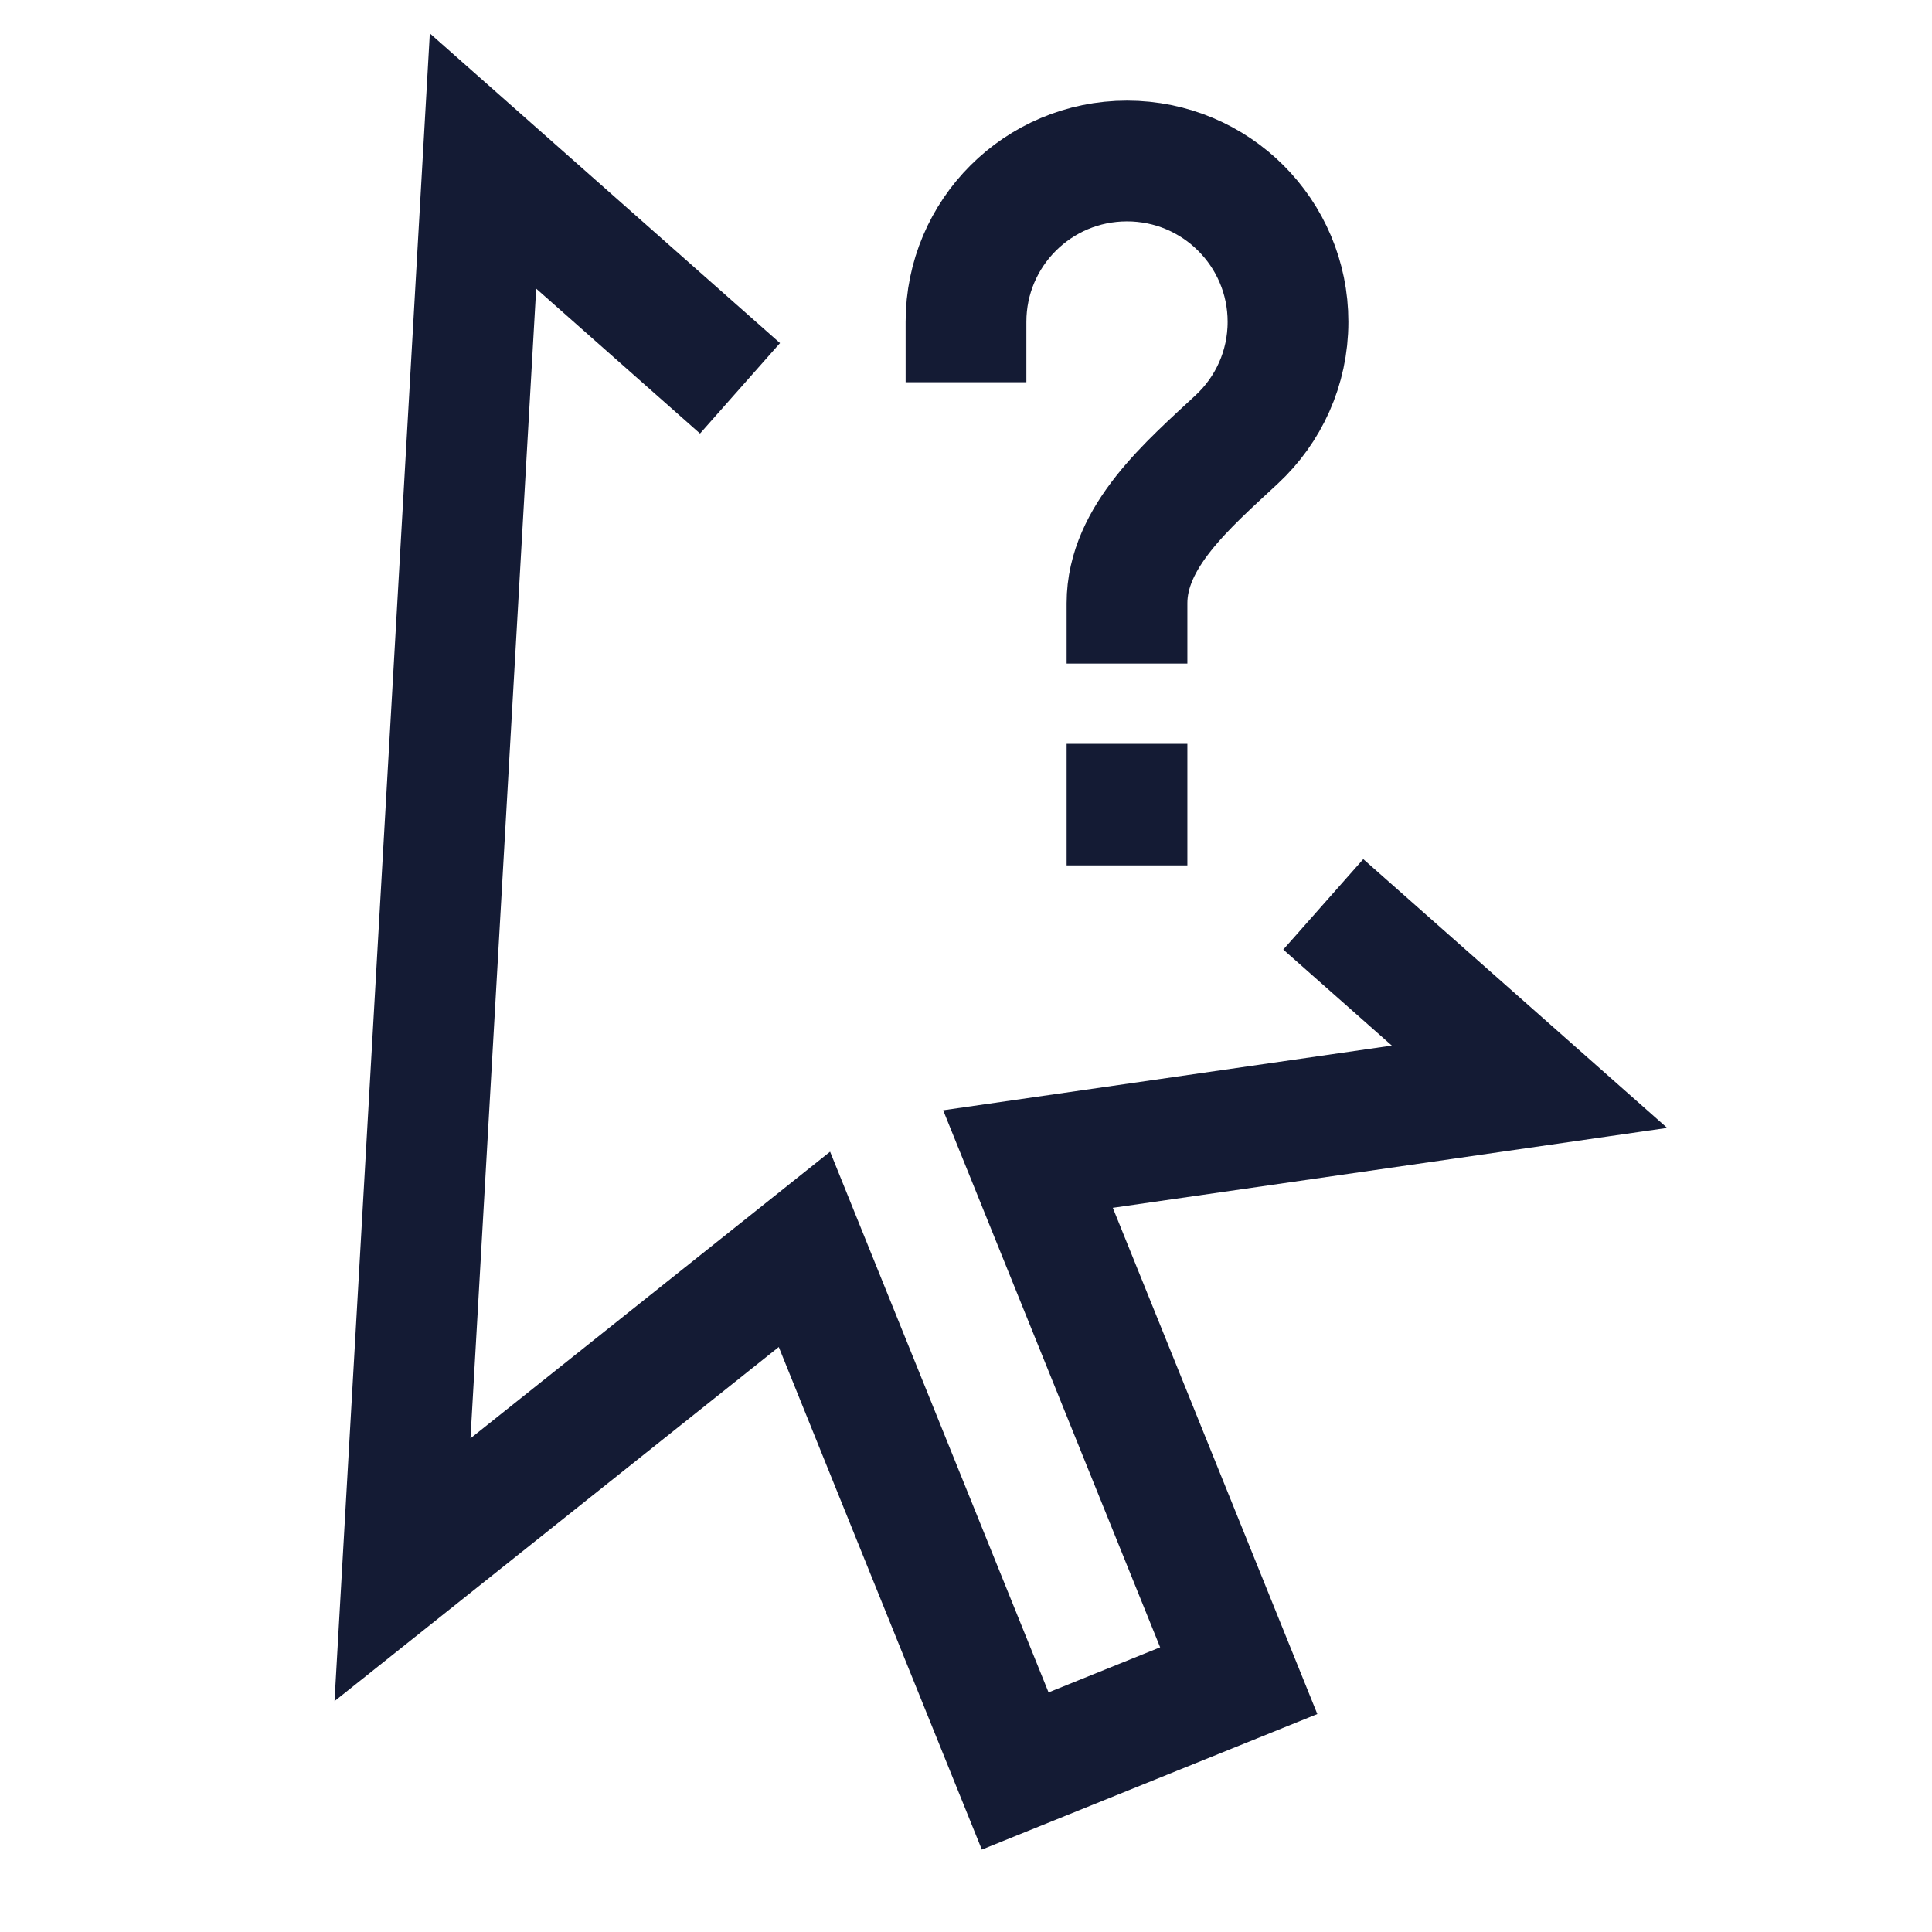 <svg width="24" height="24" viewBox="0 0 24 24" fill="none" xmlns="http://www.w3.org/2000/svg">
<path d="M17 11.731L19 13.5L12.77 14.398L15.388 20.878L12.611 22L9.993 15.52L5 19.5L6 2L8.631 4.327" stroke="#141B34" stroke-width="1.5" stroke-linecap="square"/>
<path d="M14 9.99V10M12 3.998C12 2.894 12.895 2 14 2C15.105 2 16 2.894 16 3.998C16 4.575 15.755 5.095 15.363 5.459C14.757 6.023 14 6.666 14 7.493" stroke="#141B34" stroke-width="1.5" stroke-linecap="square"/>
</svg>
